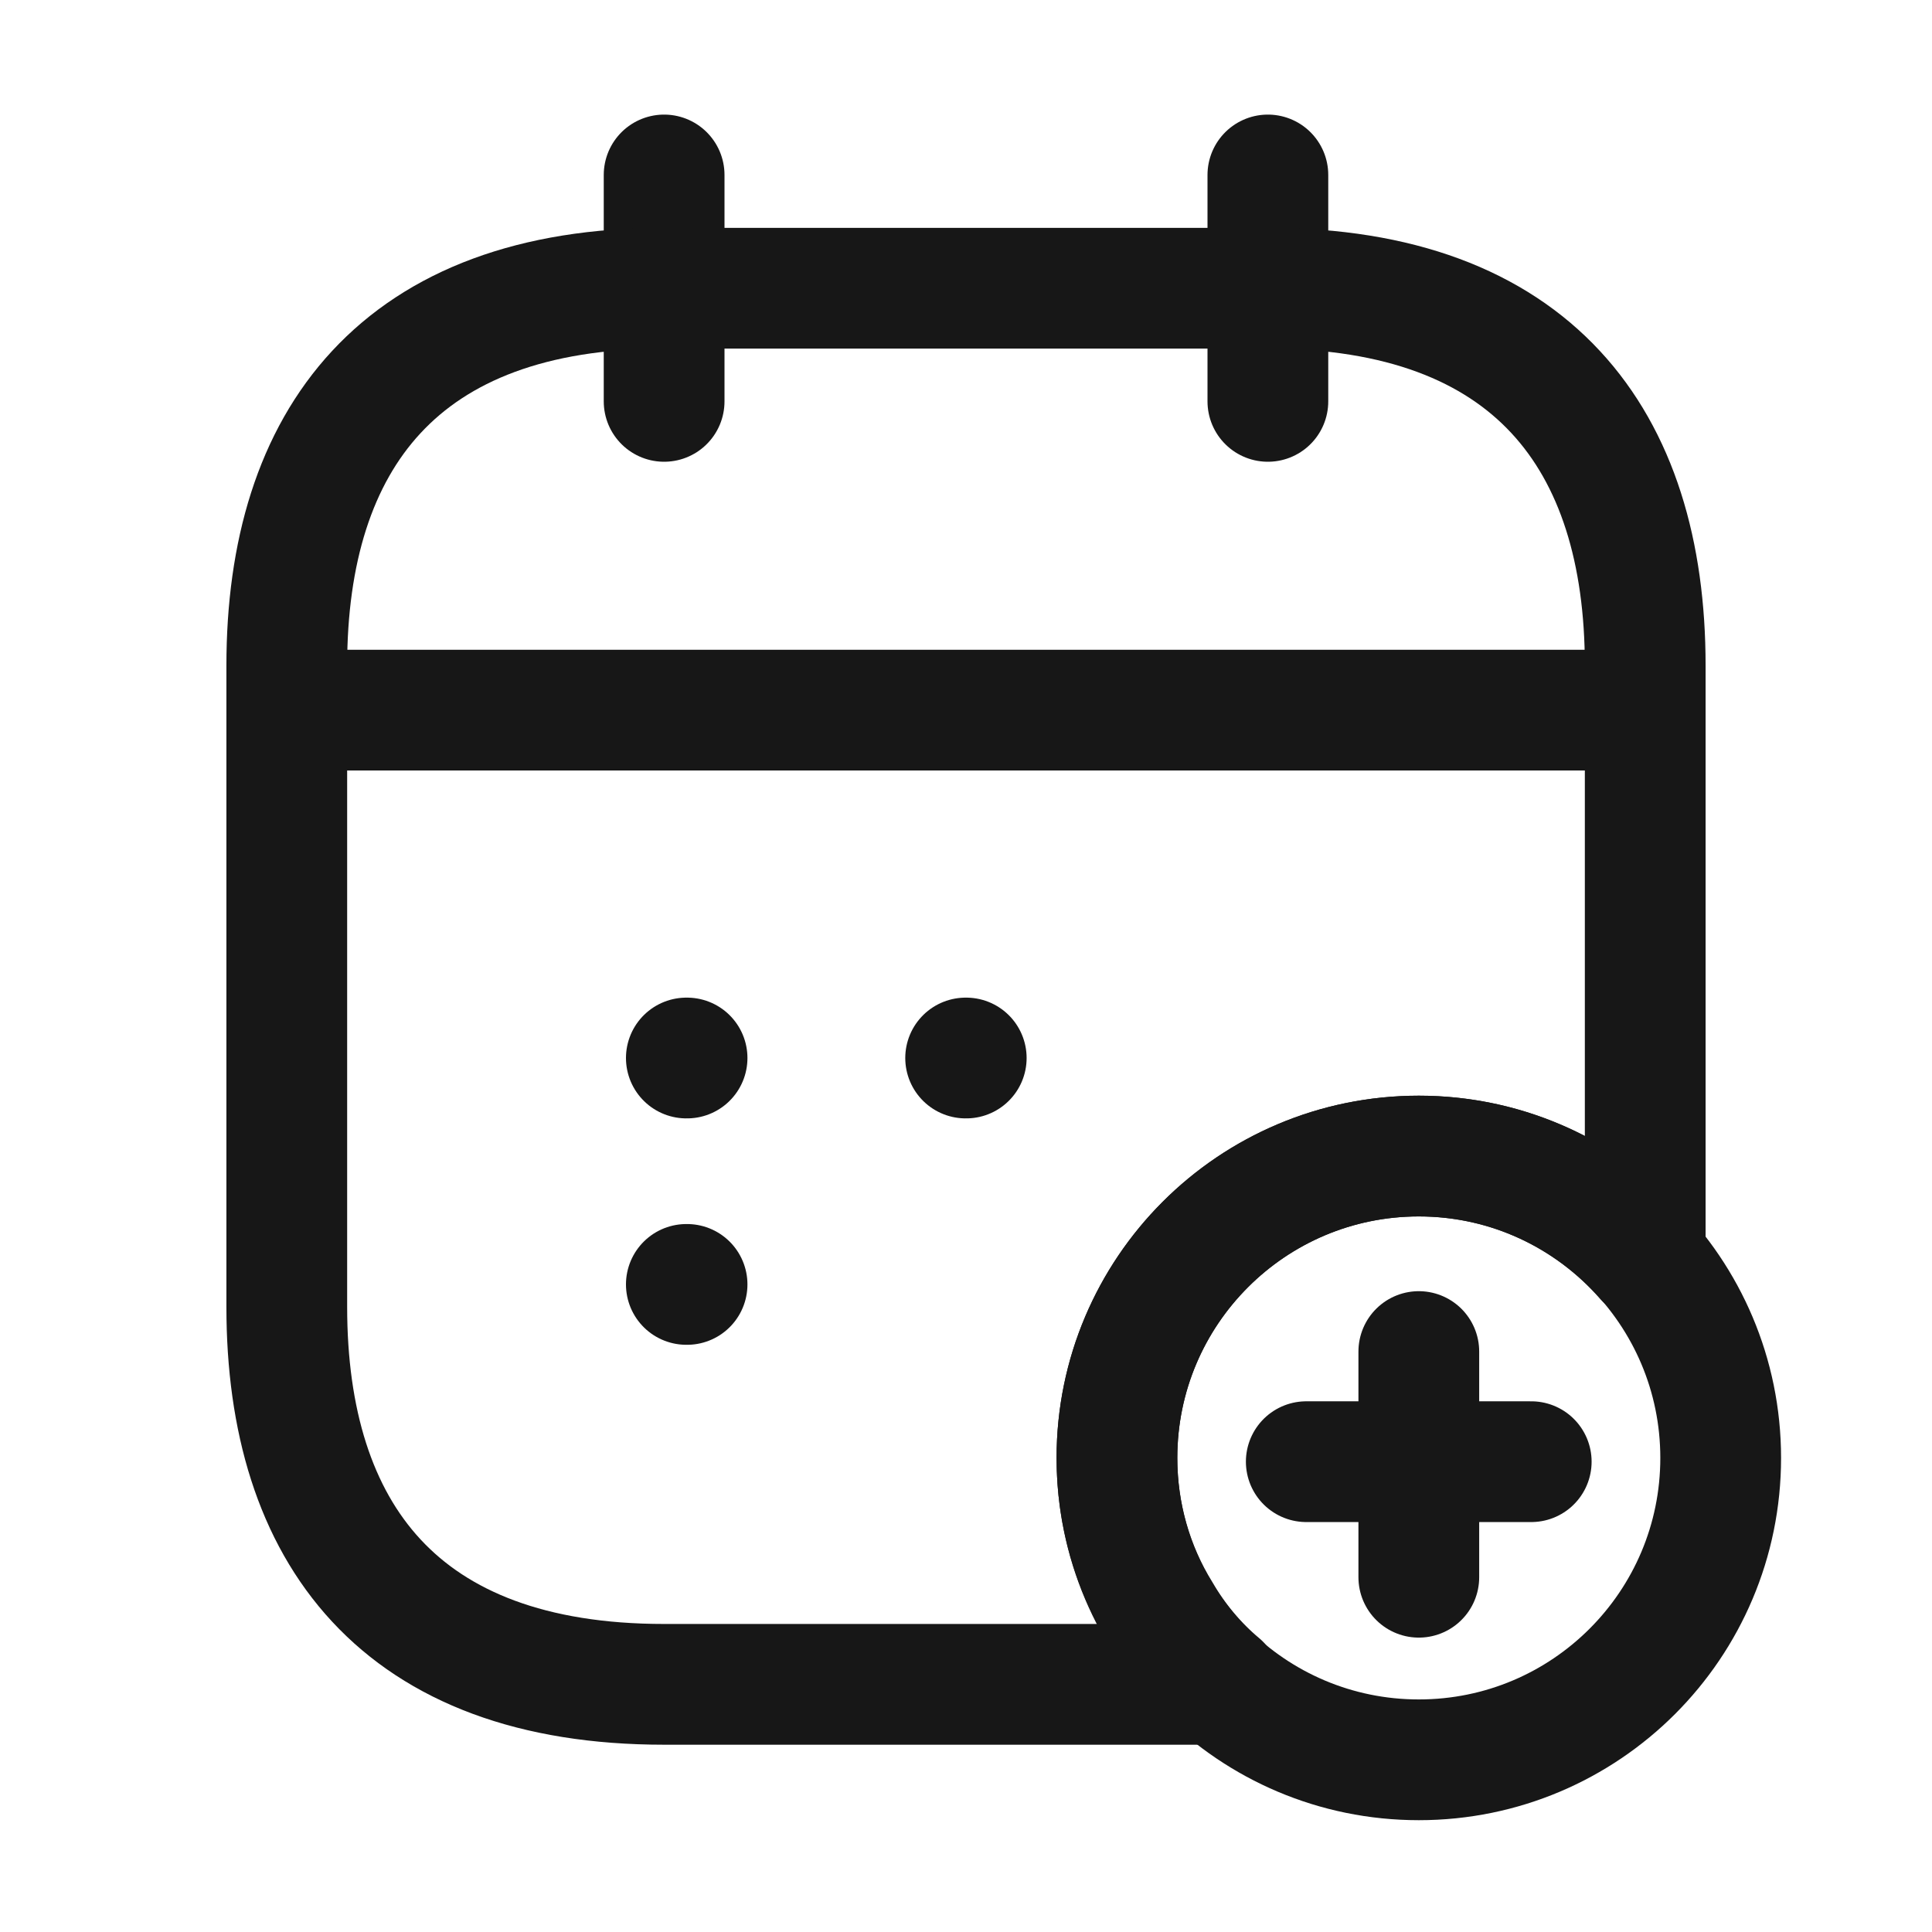 <svg width="16" height="16" viewBox="0 0 16 16" fill="none" xmlns="http://www.w3.org/2000/svg">
<path d="M5.5 1.449V3.324" stroke="#171717" stroke-miterlimit="10" stroke-linecap="round" stroke-linejoin="round"/>
<path d="M10.5 1.449V3.324" stroke="#171717" stroke-miterlimit="10" stroke-linecap="round" stroke-linejoin="round"/>
<path d="M2.688 5.881H13.312" stroke="#171717" stroke-miterlimit="10" stroke-linecap="round" stroke-linejoin="round"/>
<path d="M11.75 14.574C13.131 14.574 14.25 13.455 14.25 12.074C14.25 10.694 13.131 9.574 11.75 9.574C10.369 9.574 9.25 10.694 9.25 12.074C9.25 13.455 10.369 14.574 11.75 14.574Z" stroke="#171717" stroke-miterlimit="10" stroke-linecap="round" stroke-linejoin="round"/>
<path d="M12.681 12.105H10.818" stroke="#171717" stroke-miterlimit="10" stroke-linecap="round" stroke-linejoin="round"/>
<path d="M11.75 11.193V13.062" stroke="#171717" stroke-miterlimit="10" stroke-linecap="round" stroke-linejoin="round"/>
<path d="M13.625 5.512V10.424C13.169 9.905 12.5 9.574 11.75 9.574C10.369 9.574 9.25 10.693 9.25 12.074C9.25 12.543 9.381 12.987 9.613 13.362C9.744 13.587 9.912 13.787 10.106 13.949H5.5C3.312 13.949 2.375 12.699 2.375 10.824V5.512C2.375 3.637 3.312 2.387 5.5 2.387H10.5C12.688 2.387 13.625 3.637 13.625 5.512Z" stroke="#171717" stroke-miterlimit="10" stroke-linecap="round" stroke-linejoin="round"/>
<path d="M7.997 8.762H8.002" stroke="#171717" stroke-linecap="round" stroke-linejoin="round"/>
<path d="M5.684 8.762H5.69" stroke="#171717" stroke-linecap="round" stroke-linejoin="round"/>
<path d="M5.684 10.637H5.69" stroke="#171717" stroke-linecap="round" stroke-linejoin="round"/>
</svg>

